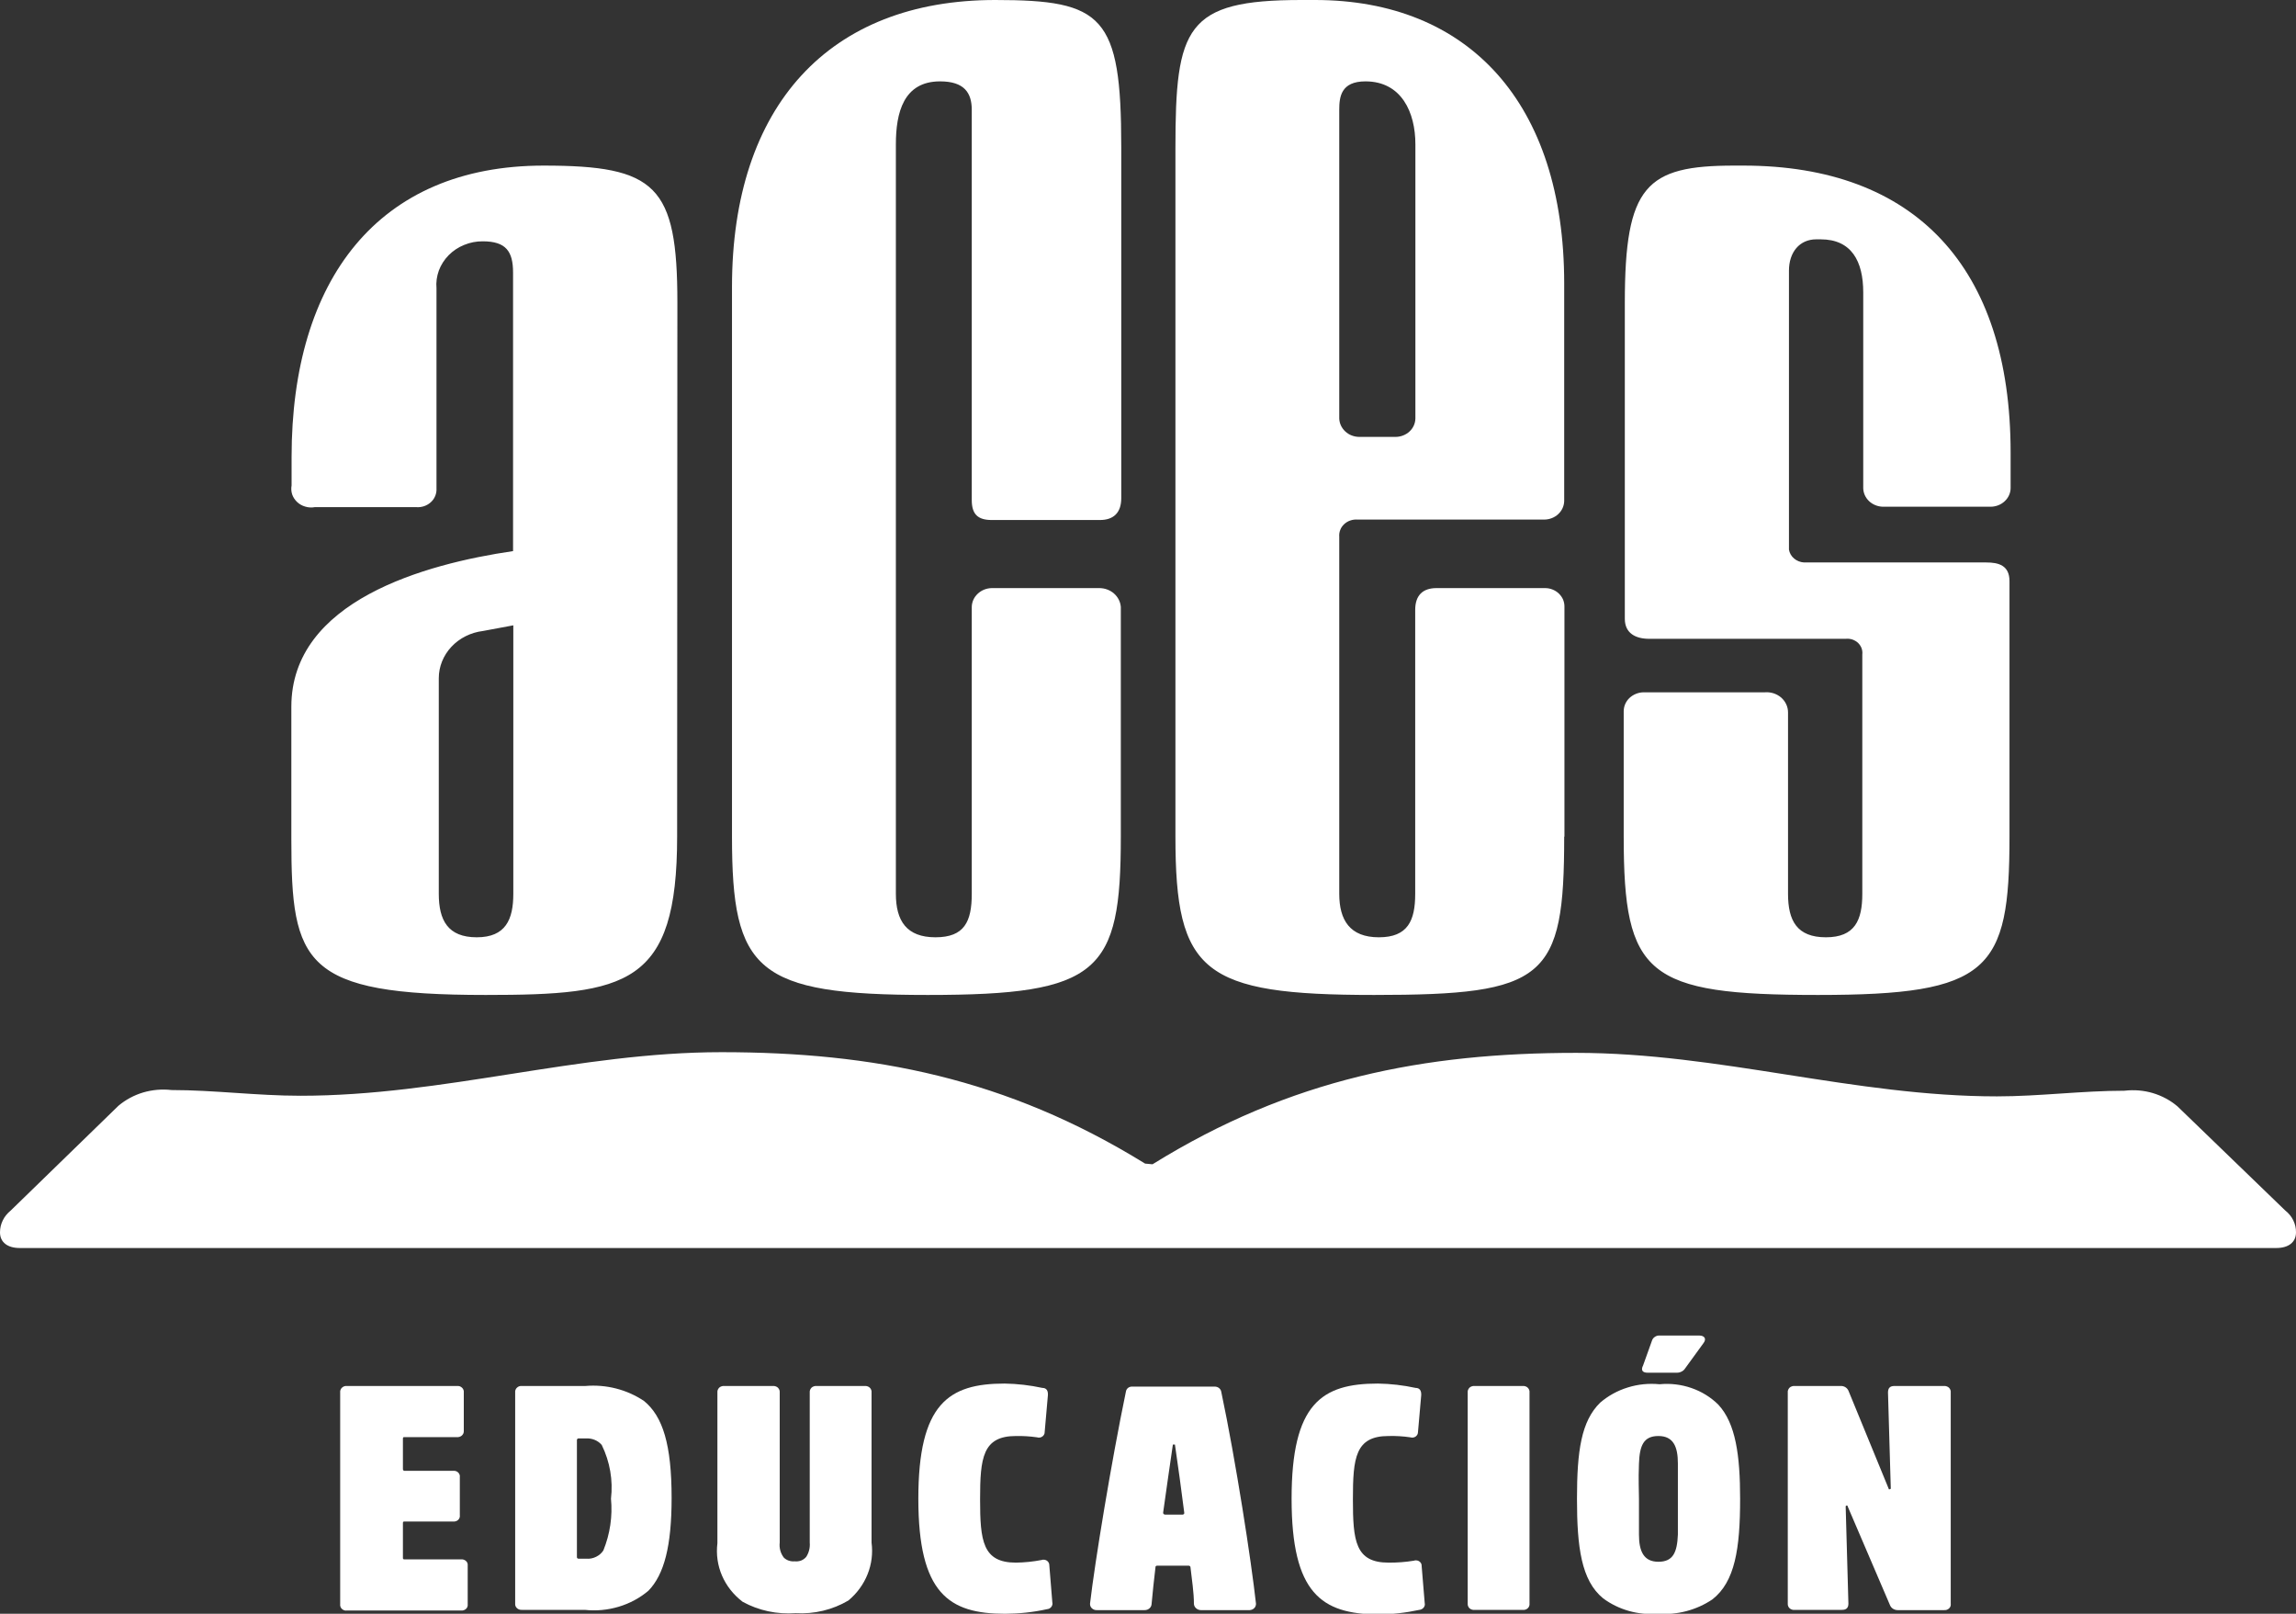 <svg width="37" height="26" viewBox="0 0 37 26" fill="none" xmlns="http://www.w3.org/2000/svg">
<rect x="0" y="0" width="37" height="26" fill="#333333" stroke="none"/>
<g clip-path="url(#clip0_97_1355)">
<path d="M6.519 25.124H7.429C7.444 25.122 7.459 25.123 7.472 25.128C7.486 25.132 7.499 25.14 7.51 25.15C7.52 25.159 7.528 25.171 7.533 25.184C7.537 25.198 7.539 25.212 7.537 25.225V25.846C7.539 25.86 7.537 25.873 7.533 25.887C7.528 25.9 7.52 25.912 7.51 25.921C7.499 25.931 7.486 25.939 7.472 25.943C7.459 25.948 7.444 25.949 7.429 25.947H5.594C5.579 25.95 5.564 25.949 5.55 25.945C5.535 25.94 5.522 25.933 5.511 25.923C5.5 25.913 5.492 25.901 5.487 25.888C5.482 25.874 5.48 25.86 5.482 25.846V22.435C5.48 22.421 5.482 22.406 5.487 22.393C5.492 22.379 5.5 22.367 5.511 22.357C5.522 22.347 5.535 22.339 5.549 22.334C5.564 22.33 5.579 22.328 5.594 22.33H7.362C7.377 22.328 7.392 22.33 7.407 22.334C7.421 22.339 7.434 22.347 7.445 22.357C7.456 22.367 7.464 22.379 7.469 22.393C7.474 22.406 7.476 22.421 7.474 22.435V23.052C7.475 23.066 7.473 23.08 7.468 23.093C7.462 23.106 7.454 23.118 7.443 23.128C7.433 23.137 7.42 23.145 7.406 23.149C7.392 23.154 7.377 23.155 7.362 23.154H6.519C6.5 23.154 6.493 23.154 6.493 23.182V23.669C6.493 23.669 6.493 23.697 6.519 23.697H7.302C7.317 23.695 7.332 23.697 7.346 23.701C7.36 23.706 7.372 23.713 7.383 23.723C7.393 23.733 7.401 23.745 7.406 23.758C7.411 23.771 7.412 23.785 7.41 23.799V24.412C7.412 24.426 7.411 24.44 7.406 24.453C7.401 24.466 7.393 24.478 7.383 24.488C7.372 24.497 7.36 24.505 7.346 24.509C7.332 24.514 7.317 24.515 7.302 24.514H6.519C6.5 24.514 6.493 24.514 6.493 24.542V25.099C6.492 25.102 6.492 25.106 6.494 25.109C6.495 25.112 6.497 25.115 6.499 25.118C6.502 25.12 6.505 25.122 6.508 25.123C6.512 25.124 6.515 25.124 6.519 25.124Z" fill="white"/>
<path d="M8.302 25.846V22.435C8.3 22.421 8.302 22.406 8.307 22.393C8.312 22.379 8.32 22.367 8.331 22.357C8.341 22.347 8.354 22.339 8.369 22.334C8.383 22.33 8.398 22.328 8.414 22.33H9.432C9.768 22.301 10.104 22.387 10.379 22.572C10.681 22.82 10.823 23.273 10.823 24.135C10.823 24.906 10.704 25.366 10.45 25.628C10.312 25.745 10.149 25.833 9.972 25.886C9.796 25.939 9.609 25.957 9.424 25.937H8.414C8.4 25.938 8.386 25.937 8.373 25.933C8.359 25.929 8.347 25.923 8.336 25.914C8.326 25.906 8.317 25.895 8.311 25.884C8.305 25.872 8.302 25.859 8.302 25.846ZM9.324 25.113H9.45C9.504 25.117 9.558 25.106 9.606 25.082C9.654 25.059 9.695 25.023 9.723 24.98C9.831 24.714 9.873 24.429 9.846 24.146C9.881 23.85 9.829 23.55 9.697 23.28C9.666 23.244 9.627 23.216 9.583 23.198C9.539 23.18 9.491 23.172 9.443 23.175H9.324C9.32 23.174 9.316 23.175 9.313 23.177C9.309 23.178 9.306 23.18 9.304 23.183C9.301 23.186 9.299 23.189 9.298 23.192C9.297 23.196 9.297 23.199 9.297 23.203V25.089C9.297 25.092 9.298 25.095 9.299 25.098C9.301 25.101 9.303 25.104 9.305 25.106C9.308 25.108 9.31 25.11 9.314 25.111C9.317 25.113 9.32 25.113 9.324 25.113Z" fill="white"/>
<path d="M11.968 25.807C11.821 25.695 11.706 25.55 11.635 25.385C11.564 25.22 11.539 25.041 11.561 24.864V22.435C11.56 22.421 11.561 22.407 11.566 22.394C11.571 22.381 11.579 22.369 11.589 22.358C11.599 22.348 11.612 22.341 11.626 22.336C11.64 22.331 11.655 22.329 11.669 22.33H12.456C12.471 22.329 12.486 22.331 12.5 22.336C12.514 22.341 12.527 22.348 12.537 22.358C12.547 22.369 12.555 22.381 12.56 22.394C12.565 22.407 12.566 22.421 12.565 22.435V24.854C12.555 24.939 12.578 25.026 12.632 25.096C12.654 25.117 12.682 25.134 12.712 25.144C12.742 25.154 12.775 25.158 12.807 25.155C12.842 25.159 12.878 25.154 12.911 25.142C12.943 25.129 12.972 25.108 12.993 25.082C13.037 25.013 13.056 24.933 13.049 24.854V22.435C13.048 22.421 13.049 22.407 13.054 22.394C13.059 22.381 13.067 22.369 13.077 22.358C13.087 22.348 13.1 22.341 13.114 22.336C13.128 22.331 13.143 22.329 13.158 22.33H13.937C13.952 22.329 13.967 22.331 13.981 22.336C13.995 22.341 14.007 22.348 14.017 22.358C14.028 22.369 14.036 22.381 14.04 22.394C14.045 22.407 14.047 22.421 14.045 22.435V24.854C14.068 25.026 14.046 25.201 13.981 25.363C13.916 25.526 13.81 25.671 13.672 25.786C13.418 25.936 13.121 26.008 12.822 25.99C12.524 26.012 12.226 25.949 11.968 25.807Z" fill="white"/>
<path d="M14.799 24.146C14.799 22.614 15.287 22.291 16.19 22.291C16.394 22.294 16.598 22.318 16.798 22.361C16.865 22.361 16.891 22.407 16.887 22.477L16.835 23.07C16.836 23.084 16.833 23.098 16.826 23.111C16.82 23.124 16.81 23.135 16.798 23.144C16.786 23.153 16.772 23.158 16.757 23.161C16.742 23.163 16.726 23.162 16.712 23.157C16.6 23.141 16.486 23.134 16.372 23.136C15.835 23.136 15.794 23.487 15.794 24.156C15.794 24.826 15.835 25.176 16.372 25.176C16.51 25.174 16.648 25.16 16.783 25.134C16.797 25.129 16.813 25.127 16.829 25.129C16.844 25.131 16.859 25.137 16.872 25.145C16.884 25.154 16.894 25.166 16.901 25.179C16.908 25.192 16.91 25.207 16.91 25.222L16.958 25.814C16.961 25.827 16.962 25.84 16.959 25.853C16.956 25.866 16.951 25.878 16.942 25.889C16.934 25.899 16.924 25.908 16.912 25.915C16.899 25.921 16.886 25.925 16.872 25.926C16.651 25.975 16.424 25.999 16.197 26C15.291 26 14.799 25.674 14.799 24.146Z" fill="white"/>
<path d="M17.566 25.835C17.644 25.166 17.909 23.553 18.144 22.421C18.147 22.398 18.159 22.377 18.177 22.362C18.196 22.347 18.22 22.339 18.244 22.34H19.576C19.601 22.34 19.625 22.348 19.644 22.363C19.663 22.378 19.676 22.398 19.68 22.421C19.915 23.532 20.165 25.155 20.24 25.835C20.241 25.849 20.239 25.862 20.234 25.874C20.23 25.887 20.223 25.898 20.213 25.908C20.204 25.918 20.192 25.926 20.18 25.931C20.167 25.937 20.153 25.94 20.139 25.941H19.352C19.324 25.941 19.296 25.93 19.276 25.912C19.255 25.894 19.242 25.869 19.24 25.842C19.24 25.653 19.207 25.453 19.184 25.246C19.183 25.24 19.179 25.235 19.173 25.231C19.168 25.227 19.161 25.225 19.154 25.225H18.647C18.647 25.225 18.621 25.225 18.621 25.246C18.595 25.453 18.576 25.657 18.558 25.842C18.557 25.856 18.554 25.869 18.548 25.881C18.542 25.893 18.534 25.904 18.523 25.913C18.513 25.922 18.501 25.929 18.488 25.934C18.474 25.939 18.46 25.941 18.446 25.941H17.678C17.663 25.942 17.648 25.94 17.634 25.935C17.619 25.93 17.607 25.922 17.596 25.912C17.585 25.902 17.577 25.89 17.572 25.877C17.567 25.864 17.565 25.849 17.566 25.835ZM19.058 24.402C19.062 24.402 19.066 24.401 19.07 24.399C19.073 24.398 19.077 24.395 19.079 24.392C19.082 24.389 19.084 24.386 19.084 24.382C19.085 24.378 19.085 24.374 19.084 24.37C19.039 24.02 18.987 23.627 18.934 23.273H18.901C18.849 23.623 18.796 24.002 18.744 24.37C18.744 24.374 18.744 24.378 18.745 24.382C18.747 24.386 18.749 24.389 18.752 24.392C18.754 24.395 18.758 24.398 18.762 24.399C18.766 24.401 18.77 24.402 18.774 24.402H19.058Z" fill="white"/>
<path d="M20.814 24.146C20.814 22.614 21.299 22.291 22.205 22.291C22.41 22.294 22.614 22.318 22.813 22.361C22.88 22.361 22.906 22.407 22.903 22.477L22.851 23.07C22.851 23.084 22.848 23.098 22.842 23.111C22.835 23.124 22.826 23.135 22.814 23.144C22.802 23.153 22.787 23.158 22.772 23.161C22.757 23.163 22.742 23.162 22.727 23.157C22.611 23.14 22.494 23.133 22.377 23.136C21.84 23.136 21.802 23.487 21.802 24.156C21.802 24.826 21.84 25.176 22.377 25.176C22.513 25.177 22.649 25.167 22.783 25.145C22.798 25.139 22.814 25.138 22.829 25.14C22.845 25.141 22.86 25.147 22.872 25.156C22.885 25.165 22.895 25.176 22.902 25.189C22.908 25.203 22.911 25.218 22.91 25.232L22.959 25.825C22.962 25.837 22.962 25.851 22.96 25.864C22.957 25.877 22.951 25.889 22.943 25.899C22.935 25.91 22.924 25.919 22.912 25.925C22.9 25.932 22.887 25.936 22.873 25.937C22.651 25.985 22.425 26.01 22.198 26.011C21.299 26 20.814 25.674 20.814 24.146Z" fill="white"/>
<path d="M23.652 25.846V22.435C23.651 22.421 23.652 22.407 23.657 22.394C23.662 22.381 23.67 22.369 23.68 22.358C23.69 22.348 23.703 22.341 23.717 22.336C23.731 22.331 23.746 22.329 23.76 22.33H24.54C24.555 22.329 24.57 22.331 24.584 22.336C24.598 22.341 24.61 22.348 24.62 22.358C24.631 22.369 24.639 22.381 24.643 22.394C24.648 22.407 24.65 22.421 24.648 22.435V25.835C24.65 25.849 24.648 25.863 24.643 25.876C24.639 25.889 24.631 25.901 24.62 25.911C24.61 25.921 24.597 25.928 24.583 25.933C24.569 25.937 24.555 25.939 24.54 25.937H23.76C23.747 25.939 23.733 25.937 23.72 25.933C23.707 25.929 23.695 25.923 23.684 25.914C23.674 25.906 23.666 25.895 23.661 25.883C23.655 25.872 23.652 25.859 23.652 25.846Z" fill="white"/>
<path d="M25.834 25.751C25.483 25.464 25.413 24.927 25.413 24.149C25.413 23.371 25.483 22.898 25.785 22.6C25.914 22.489 26.065 22.405 26.231 22.354C26.396 22.302 26.571 22.285 26.744 22.302C26.918 22.285 27.094 22.306 27.258 22.363C27.423 22.42 27.571 22.512 27.691 22.631C27.971 22.933 28.042 23.448 28.042 24.149C28.042 24.948 27.96 25.485 27.594 25.769C27.339 25.941 27.027 26.023 26.714 26C26.398 26.025 26.083 25.936 25.834 25.751ZM27.039 24.724C27.039 24.458 27.039 24.317 27.039 24.149C27.039 23.981 27.039 23.844 27.039 23.578C27.039 23.311 26.968 23.136 26.725 23.136C26.483 23.136 26.423 23.294 26.412 23.578C26.401 23.862 26.412 23.991 26.412 24.149C26.412 24.307 26.412 24.458 26.412 24.724C26.412 24.991 26.487 25.162 26.725 25.162C26.964 25.162 27.027 25.008 27.039 24.724ZM26.479 21.997L26.621 21.601C26.629 21.575 26.645 21.553 26.669 21.538C26.692 21.522 26.72 21.515 26.748 21.517H27.382C27.471 21.517 27.505 21.573 27.449 21.643L27.154 22.049C27.14 22.071 27.12 22.088 27.096 22.099C27.073 22.111 27.047 22.117 27.02 22.116H26.55C26.479 22.116 26.434 22.084 26.479 21.997Z" fill="white"/>
<path d="M28.81 25.846V22.435C28.808 22.421 28.81 22.407 28.815 22.394C28.82 22.381 28.828 22.369 28.838 22.358C28.848 22.348 28.861 22.341 28.875 22.336C28.889 22.331 28.904 22.329 28.918 22.33H29.664C29.692 22.329 29.72 22.337 29.742 22.352C29.765 22.367 29.782 22.389 29.791 22.414L30.436 23.985C30.436 24.009 30.47 23.985 30.47 23.985L30.425 22.435C30.425 22.361 30.459 22.33 30.529 22.33H31.328C31.343 22.329 31.357 22.331 31.371 22.336C31.385 22.341 31.398 22.348 31.408 22.358C31.419 22.369 31.426 22.381 31.431 22.394C31.436 22.407 31.438 22.421 31.436 22.435V25.835C31.438 25.849 31.437 25.864 31.433 25.877C31.428 25.891 31.42 25.903 31.41 25.913C31.399 25.924 31.386 25.931 31.372 25.936C31.358 25.941 31.343 25.942 31.328 25.941H30.582C30.554 25.941 30.526 25.933 30.504 25.918C30.481 25.903 30.464 25.881 30.455 25.856L29.776 24.272C29.776 24.247 29.743 24.254 29.743 24.272L29.787 25.835C29.787 25.905 29.754 25.937 29.683 25.937H28.918C28.905 25.939 28.891 25.937 28.878 25.933C28.865 25.929 28.853 25.923 28.843 25.914C28.832 25.906 28.824 25.895 28.819 25.883C28.813 25.872 28.81 25.859 28.81 25.846Z" fill="white"/>
<path d="M22.004 1.311C22.589 1.311 22.809 1.816 22.809 2.324V6.741C22.808 6.82 22.775 6.895 22.715 6.951C22.656 7.006 22.576 7.038 22.492 7.039H21.903C21.819 7.038 21.738 7.007 21.679 6.951C21.619 6.895 21.584 6.82 21.582 6.741V1.77C21.582 1.563 21.608 1.311 22.004 1.311ZM25.211 13.479V9.777C25.212 9.737 25.204 9.697 25.189 9.66C25.173 9.623 25.149 9.59 25.119 9.561C25.089 9.533 25.054 9.511 25.014 9.496C24.975 9.481 24.933 9.474 24.89 9.475H23.149C22.929 9.475 22.806 9.591 22.806 9.826V14.4C22.806 14.835 22.686 15.101 22.22 15.101C21.754 15.101 21.582 14.825 21.582 14.4V8.648C21.579 8.611 21.584 8.573 21.598 8.538C21.611 8.503 21.633 8.471 21.661 8.445C21.689 8.419 21.723 8.398 21.76 8.386C21.798 8.373 21.837 8.368 21.877 8.371H24.887C24.971 8.37 25.051 8.339 25.111 8.283C25.171 8.227 25.205 8.152 25.207 8.073V4.568C25.207 1.655 23.663 0 21.191 0H20.971C19.106 0 18.942 0.438 18.942 2.391V13.479C18.942 15.666 19.382 16.03 22.145 16.03C24.909 16.03 25.207 15.775 25.207 13.479H25.211ZM10.916 4.876C10.916 2.99 10.573 2.668 8.76 2.668C6.094 2.668 4.699 4.508 4.699 7.361V7.821C4.69 7.869 4.693 7.918 4.708 7.965C4.724 8.011 4.751 8.053 4.788 8.088C4.824 8.122 4.869 8.148 4.919 8.162C4.968 8.177 5.021 8.18 5.072 8.171H6.713C6.753 8.174 6.794 8.168 6.832 8.156C6.87 8.143 6.905 8.124 6.935 8.098C6.965 8.073 6.989 8.042 7.006 8.007C7.023 7.973 7.032 7.936 7.034 7.898V4.645C7.025 4.548 7.039 4.451 7.072 4.359C7.106 4.268 7.16 4.183 7.23 4.112C7.3 4.041 7.385 3.984 7.48 3.946C7.574 3.907 7.676 3.887 7.78 3.888C8.153 3.888 8.268 4.049 8.268 4.392V8.879C6.847 9.086 4.695 9.682 4.695 11.386V13.524C4.695 15.526 4.889 16.03 7.828 16.03C10.103 16.03 10.912 15.873 10.912 13.479L10.916 4.876ZM8.272 14.4C8.272 14.814 8.149 15.101 7.683 15.101C7.216 15.101 7.071 14.825 7.071 14.4V10.927C7.071 10.74 7.144 10.56 7.275 10.42C7.406 10.28 7.587 10.19 7.783 10.166L8.272 10.075V14.4ZM32.401 7.866C32.4 7.945 32.365 8.021 32.305 8.076C32.245 8.132 32.165 8.163 32.081 8.164H30.343C30.259 8.162 30.18 8.13 30.121 8.075C30.062 8.019 30.028 7.945 30.026 7.866V4.711C30.026 4.207 29.836 3.856 29.34 3.856H29.269C29 3.856 28.829 4.063 28.829 4.361V8.855C28.838 8.91 28.867 8.961 28.911 8.998C28.955 9.036 29.012 9.058 29.071 9.062H32.01C32.204 9.062 32.383 9.107 32.383 9.363V13.479C32.383 15.641 32.062 16.03 29.299 16.03C26.535 16.03 26.166 15.711 26.166 13.479V11.456C26.167 11.377 26.2 11.301 26.259 11.245C26.319 11.189 26.399 11.156 26.483 11.154H28.441C28.488 11.15 28.536 11.156 28.581 11.17C28.626 11.185 28.668 11.208 28.703 11.238C28.738 11.269 28.766 11.306 28.785 11.347C28.804 11.388 28.814 11.432 28.814 11.477V14.4C28.814 14.835 28.959 15.101 29.425 15.101C29.892 15.101 30.011 14.825 30.011 14.4V10.544C30.015 10.51 30.011 10.476 29.999 10.443C29.987 10.411 29.967 10.382 29.942 10.357C29.916 10.333 29.884 10.315 29.85 10.303C29.815 10.292 29.779 10.288 29.742 10.292H26.576C26.356 10.292 26.184 10.201 26.184 9.97V4.876C26.184 2.99 26.528 2.668 27.945 2.668H28.094C30.858 2.668 32.401 4.301 32.401 7.291V7.866Z" fill="white"/>
<path d="M18.062 13.479C18.062 15.666 17.719 16.03 14.951 16.03C12.184 16.03 11.796 15.641 11.796 13.479V4.624C11.796 1.704 13.363 0 16.037 0C17.775 0 18.069 0.252 18.069 2.37V8.027C18.069 8.259 17.946 8.378 17.726 8.378H15.981C15.761 8.378 15.66 8.287 15.66 8.059V1.77C15.66 1.497 15.541 1.311 15.149 1.311C14.56 1.311 14.437 1.816 14.437 2.324V14.4C14.437 14.835 14.608 15.101 15.075 15.101C15.541 15.101 15.66 14.849 15.66 14.4V9.777C15.662 9.697 15.696 9.622 15.756 9.566C15.816 9.509 15.896 9.477 15.981 9.475H17.719C17.806 9.476 17.889 9.507 17.953 9.563C18.016 9.619 18.055 9.695 18.062 9.777V13.479Z" fill="white"/>
<path d="M18.453 18.747C16.216 17.366 14.071 16.952 11.625 16.952C9.324 16.952 7.149 17.654 4.845 17.654C4.136 17.654 3.45 17.562 2.764 17.562C2.61 17.544 2.455 17.558 2.307 17.601C2.16 17.645 2.024 17.718 1.909 17.815L0.172 19.504C0.118 19.548 0.074 19.601 0.045 19.662C0.015 19.722 -0 19.788 1.45946e-06 19.855C1.45946e-06 20.016 0.123 20.107 0.317 20.107H36.683C36.877 20.107 37 20.016 37 19.855C37.001 19.788 36.986 19.722 36.956 19.661C36.927 19.601 36.883 19.547 36.828 19.504L35.09 17.825C34.976 17.728 34.84 17.655 34.693 17.611C34.545 17.567 34.39 17.555 34.236 17.573C33.55 17.573 32.864 17.664 32.181 17.664C29.88 17.664 27.706 16.963 25.401 16.963C22.955 16.963 20.799 17.377 18.573 18.758L18.453 18.747Z" fill="white"/>
</g>
<defs>
<clipPath id="clip0_97_1355">
<rect width="37" height="26" fill="white"/>
</clipPath>
</defs>
</svg>

